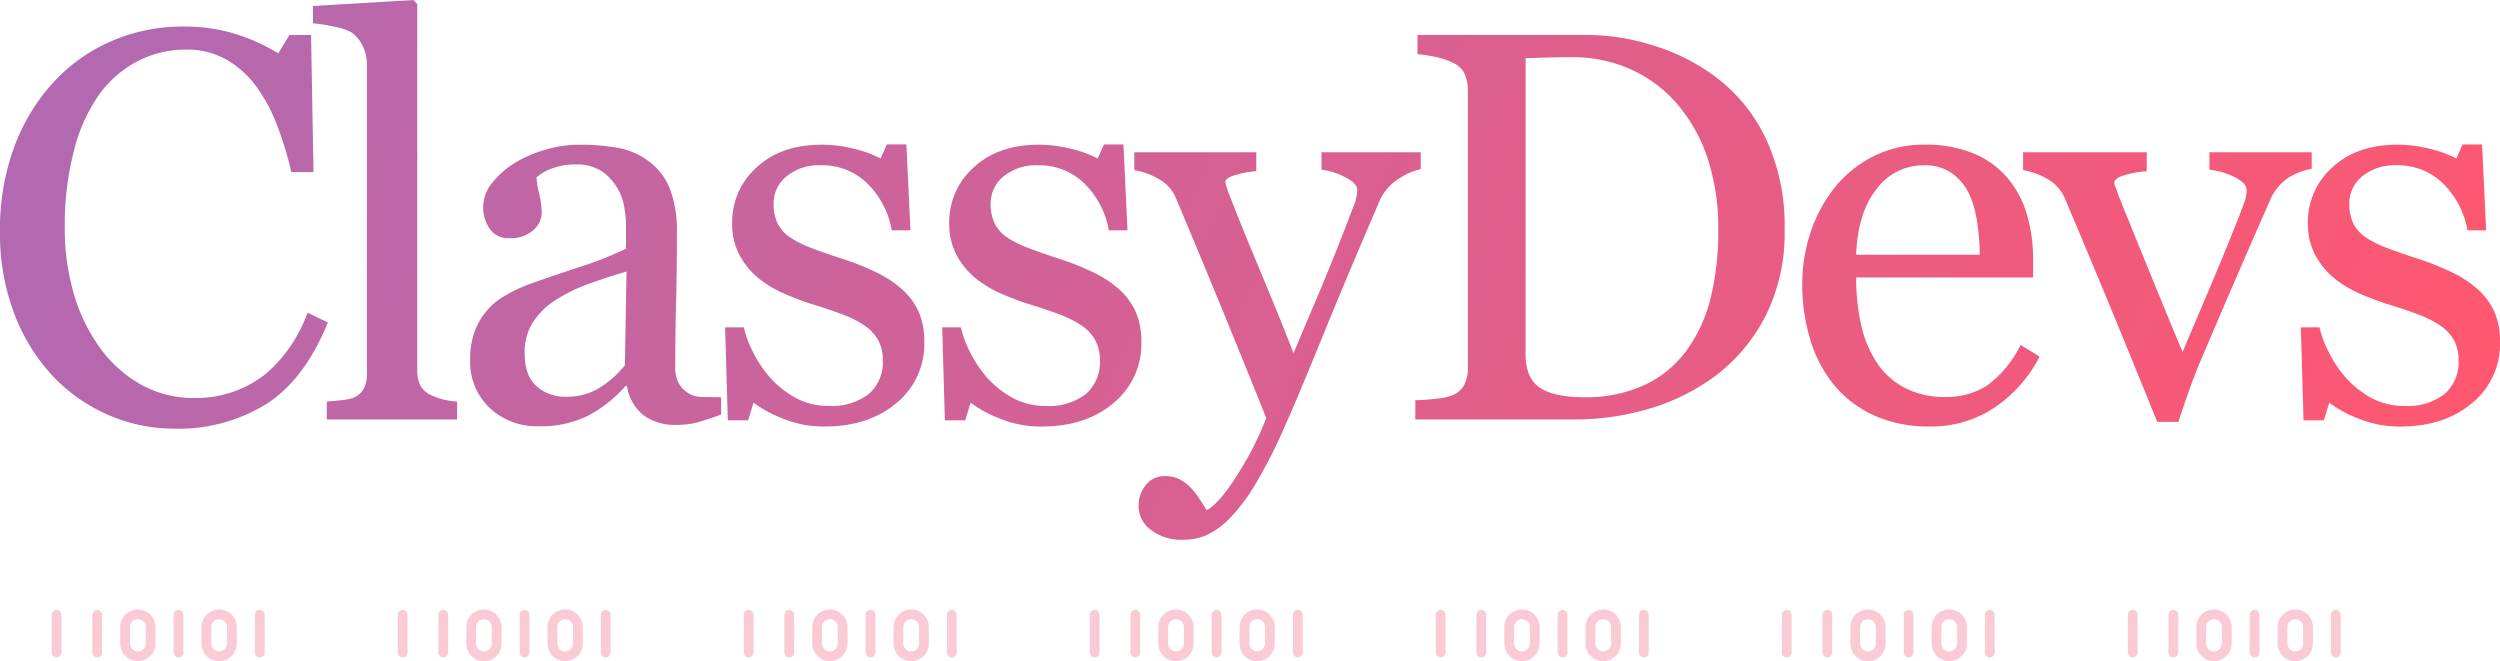 <svg xmlns="http://www.w3.org/2000/svg" xmlns:xlink="http://www.w3.org/1999/xlink" width="382.927" height="101.276" viewBox="0 0 382.927 101.276">
  <defs>
    <linearGradient id="linear-gradient" y1="0.5" x2="1" y2="0.596" gradientUnits="objectBoundingBox">
      <stop offset="0" stop-color="#b269b1"/>
      <stop offset="1" stop-color="#ff5770"/>
    </linearGradient>
    <clipPath id="clip-path">
      <rect width="359.615" height="7.929" fill="none"/>
    </clipPath>
  </defs>
  <g id="Group_11" data-name="Group 11" transform="translate(-322.237 -765.752)">
    <g id="Group_7" data-name="Group 7">
      <path id="Path_28" data-name="Path 28" d="M29.985,1.411a25.312,25.312,0,0,1-10.1-2.076,25.9,25.9,0,0,1-8.563-5.98,29.083,29.083,0,0,1-5.889-9.532,34.647,34.647,0,0,1-2.2-12.688A36.266,36.266,0,0,1,5.394-41.678a30.048,30.048,0,0,1,5.971-9.905,26.169,26.169,0,0,1,8.915-6.354,27.181,27.181,0,0,1,10.988-2.243A26.855,26.855,0,0,1,39.146-59.1a29.277,29.277,0,0,1,6.717,3.03l1.7-2.822h3.32l.374,21h-3.4a49.579,49.579,0,0,0-1.99-6.661,25.744,25.744,0,0,0-3.109-6.08,15.078,15.078,0,0,0-4.726-4.42,12.18,12.18,0,0,0-6.259-1.6,16.08,16.08,0,0,0-7.483,1.786,17.037,17.037,0,0,0-5.99,5.275,26.039,26.039,0,0,0-3.773,8.557,45.493,45.493,0,0,0-1.368,11.589,35.578,35.578,0,0,0,1.43,10.363A26.811,26.811,0,0,0,18.671-10.8a19.682,19.682,0,0,0,6.28,5.524,16.544,16.544,0,0,0,8.105,1.994,17.443,17.443,0,0,0,6.177-1.058,16.579,16.579,0,0,0,4.892-2.8,21.831,21.831,0,0,0,3.648-4.15,22.933,22.933,0,0,0,2.57-5.063l3.113,1.494Q49.891-6.1,44-2.345A25.509,25.509,0,0,1,29.985,1.411ZM73.256,0H53.292V-2.739q.955-.083,2.034-.187a9.748,9.748,0,0,0,1.785-.312,3.075,3.075,0,0,0,1.743-1.308,4.545,4.545,0,0,0,.581-2.43V-54.407a6.269,6.269,0,0,0-.643-2.8,5.413,5.413,0,0,0-1.681-2.055,8.524,8.524,0,0,0-2.739-.914,24.894,24.894,0,0,0-3.2-.5v-2.656l15.4-.913.581.623V-7.471a4.724,4.724,0,0,0,.54,2.386,3.442,3.442,0,0,0,1.743,1.432,9.646,9.646,0,0,0,1.805.623,13.256,13.256,0,0,0,2.013.291Zm40.426-.747q-1.951.706-3.424,1.141a11.781,11.781,0,0,1-3.341.436,8.142,8.142,0,0,1-5.167-1.515A6.994,6.994,0,0,1,99.28-5.1h-.249A20.242,20.242,0,0,1,93.241-.54a16.232,16.232,0,0,1-7.45,1.577,10.546,10.546,0,0,1-7.574-2.822,9.728,9.728,0,0,1-2.968-7.388,12.588,12.588,0,0,1,.664-4.233,10.119,10.119,0,0,1,1.992-3.362,9.959,9.959,0,0,1,2.739-2.22,23.937,23.937,0,0,1,3.2-1.556q1.868-.706,7.574-2.615a56.775,56.775,0,0,0,7.7-2.988v-4.109a17.4,17.4,0,0,0-.228-2.075,8.69,8.69,0,0,0-.975-2.905,8.265,8.265,0,0,0-2.345-2.677,7.023,7.023,0,0,0-4.3-1.141,9.629,9.629,0,0,0-3.549.643,6.44,6.44,0,0,0-2.3,1.349,11.355,11.355,0,0,0,.394,2.449,12.692,12.692,0,0,1,.394,2.988A3.565,3.565,0,0,1,84.9-28.97a5.16,5.16,0,0,1-3.632,1.2,3.4,3.4,0,0,1-3.051-1.473,5.846,5.846,0,0,1-.975-3.3,5.886,5.886,0,0,1,1.349-3.652A13.546,13.546,0,0,1,82.1-39.3a19.086,19.086,0,0,1,4.524-1.971,17.751,17.751,0,0,1,5.188-.809,33.988,33.988,0,0,1,6.08.477,11.164,11.164,0,0,1,4.711,2.054,9.573,9.573,0,0,1,3.217,4.171,17.8,17.8,0,0,1,1.1,6.786q0,5.935-.125,10.521t-.125,10.023a5.072,5.072,0,0,0,.56,2.573A4.545,4.545,0,0,0,108.95-3.86a4.23,4.23,0,0,0,1.971.415q1.349.042,2.76.042ZM99.2-22.661q-3.528,1.04-6.184,2.038a25.017,25.017,0,0,0-4.939,2.5A11.249,11.249,0,0,0,84.8-14.779a8.523,8.523,0,0,0-1.2,4.6q0,3.452,1.805,5.074a6.6,6.6,0,0,0,4.586,1.622,9.41,9.41,0,0,0,5.188-1.435,15.114,15.114,0,0,0,3.777-3.39Zm42.086,2.615A10.454,10.454,0,0,1,143.9-16.6a11.212,11.212,0,0,1,.913,4.773,11.636,11.636,0,0,1-4.254,9.3Q136.3,1.079,129.538,1.079a16.558,16.558,0,0,1-6.578-1.287,18.112,18.112,0,0,1-4.3-2.366l-.83,2.7h-3.113l-.415-14.236h2.864a15.916,15.916,0,0,0,1.411,3.79A18.208,18.208,0,0,0,121.2-6.407a14.434,14.434,0,0,0,3.881,3.082,10.338,10.338,0,0,0,5.084,1.249A9.283,9.283,0,0,0,136.3-3.891a6.414,6.414,0,0,0,2.158-5.2,6.236,6.236,0,0,0-.685-3.009,6.628,6.628,0,0,0-2.013-2.22,15.846,15.846,0,0,0-3.362-1.722q-1.992-.768-4.441-1.515a41.241,41.241,0,0,1-4.337-1.6,17.288,17.288,0,0,1-4.088-2.386,11.7,11.7,0,0,1-2.988-3.569,10.191,10.191,0,0,1-1.162-4.98A11.2,11.2,0,0,1,119.12-38.6q3.735-3.486,10-3.486a20.394,20.394,0,0,1,4.918.623,17.014,17.014,0,0,1,4.088,1.494l.955-2.158h2.988l.623,13.157h-2.864a13.225,13.225,0,0,0-3.756-7.189,9.774,9.774,0,0,0-7.035-2.772,7.833,7.833,0,0,0-5.354,1.714,5.318,5.318,0,0,0-1.951,4.138,6.74,6.74,0,0,0,.643,3.113,5.729,5.729,0,0,0,1.93,2.117,16.1,16.1,0,0,0,3.134,1.556q1.888.726,4.669,1.639a40.153,40.153,0,0,1,5.167,2.034A16.949,16.949,0,0,1,141.283-20.046Zm33.246,0a10.454,10.454,0,0,1,2.615,3.445,11.212,11.212,0,0,1,.913,4.773,11.636,11.636,0,0,1-4.254,9.3q-4.254,3.611-11.019,3.611a16.558,16.558,0,0,1-6.578-1.287,18.111,18.111,0,0,1-4.3-2.366l-.83,2.7h-3.113l-.415-14.236h2.864a15.916,15.916,0,0,0,1.411,3.79,18.208,18.208,0,0,0,2.615,3.915,14.434,14.434,0,0,0,3.881,3.082,10.338,10.338,0,0,0,5.084,1.249,9.283,9.283,0,0,0,6.143-1.816,6.414,6.414,0,0,0,2.158-5.2,6.236,6.236,0,0,0-.685-3.009,6.628,6.628,0,0,0-2.013-2.22,15.846,15.846,0,0,0-3.362-1.722q-1.992-.768-4.441-1.515a41.241,41.241,0,0,1-4.337-1.6,17.288,17.288,0,0,1-4.088-2.386,11.7,11.7,0,0,1-2.988-3.569,10.191,10.191,0,0,1-1.162-4.98,11.2,11.2,0,0,1,3.735-8.508q3.735-3.486,10-3.486a20.394,20.394,0,0,1,4.918.623,17.014,17.014,0,0,1,4.088,1.494l.955-2.158h2.988l.623,13.157h-2.864a13.225,13.225,0,0,0-3.756-7.189,9.774,9.774,0,0,0-7.035-2.772,7.833,7.833,0,0,0-5.354,1.714,5.318,5.318,0,0,0-1.951,4.138,6.74,6.74,0,0,0,.643,3.113,5.73,5.73,0,0,0,1.93,2.117,16.1,16.1,0,0,0,3.134,1.556q1.888.726,4.669,1.639a40.153,40.153,0,0,1,5.167,2.034A16.949,16.949,0,0,1,174.529-20.046Zm3.114,33.411a4.957,4.957,0,0,1,1.141-3.383,3.62,3.62,0,0,1,2.843-1.307,4.907,4.907,0,0,1,2.282.494,6.419,6.419,0,0,1,1.7,1.276,10.712,10.712,0,0,1,1.327,1.689q.706,1.071,1.121,1.77,2.075-1.118,4.958-5.839a47.193,47.193,0,0,0,4.171-8.283q-3.942-9.833-7.137-17.592t-6.68-16.057a5.953,5.953,0,0,0-2.656-2.968,11,11,0,0,0-3.735-1.349v-2.739h18.685v2.905a13.306,13.306,0,0,0-2.989.518q-1.744.477-1.743,1.1a3.165,3.165,0,0,0,.187.829q.187.581.436,1.2,1.573,4.106,4.8,11.84t5.008,12.379q1.87-4.437,3.885-9.186t4.508-11.217q.291-.788.831-2.177a6.781,6.781,0,0,0,.54-2.385q0-1.078-1.888-2.011a11.225,11.225,0,0,0-3.59-1.14v-2.656h15.2v2.573a10.208,10.208,0,0,0-3.279,1.432,7.485,7.485,0,0,0-3.03,3.466Q209.6-22,205.762-12.576T199.931,1.287a76.507,76.507,0,0,1-4.669,9.069,27.205,27.205,0,0,1-4.005,5.126,11.661,11.661,0,0,1-3.466,2.345,8.845,8.845,0,0,1-3.217.6,7.718,7.718,0,0,1-5.084-1.536A4.509,4.509,0,0,1,177.643,13.364ZM276.59-29.094a28.285,28.285,0,0,1-2.822,13.032,26.668,26.668,0,0,1-7.346,9.048A31.9,31.9,0,0,1,256.17-1.743,39.847,39.847,0,0,1,244.424,0h-24.4V-2.947a27.85,27.85,0,0,0,3.134-.228,9.973,9.973,0,0,0,2.552-.519,3.552,3.552,0,0,0,1.805-1.6,5.392,5.392,0,0,0,.56-2.552v-42.5a6.4,6.4,0,0,0-.477-2.532,3.574,3.574,0,0,0-1.888-1.785,11.31,11.31,0,0,0-2.781-.913,23.048,23.048,0,0,0-2.573-.374v-2.947h25.732a34.264,34.264,0,0,1,10.459,1.639,31.172,31.172,0,0,1,8.965,4.42,25.467,25.467,0,0,1,8.135,9.67A31.475,31.475,0,0,1,276.59-29.094Zm-10.168-.021a34.164,34.164,0,0,0-1.577-10.72,24.667,24.667,0,0,0-4.607-8.357,20.3,20.3,0,0,0-7.035-5.35,21.645,21.645,0,0,0-9.276-1.949q-1.7,0-3.839.062t-3.175.1V-10.08q0,3.774,2.2,5.226T245.877-3.4a21.328,21.328,0,0,0,9.214-1.866,16.624,16.624,0,0,0,6.392-5.184,23.162,23.162,0,0,0,3.756-8.066A42.607,42.607,0,0,0,266.422-29.115ZM315.646-9.629a20.959,20.959,0,0,1-6.89,7.8,17.346,17.346,0,0,1-9.919,2.905,20.172,20.172,0,0,1-8.654-1.743A16.99,16.99,0,0,1,284.062-5.4a20.1,20.1,0,0,1-3.59-6.973,29.455,29.455,0,0,1-1.183-8.425,24.832,24.832,0,0,1,1.266-7.823,22.073,22.073,0,0,1,3.715-6.91,17.976,17.976,0,0,1,5.873-4.752,16.929,16.929,0,0,1,7.865-1.805,18.931,18.931,0,0,1,7.678,1.411,13.665,13.665,0,0,1,5.188,3.86,15.41,15.41,0,0,1,2.843,5.479,24.032,24.032,0,0,1,.934,6.848v2.739h-27.1a32.23,32.23,0,0,0,.768,7.321,17.548,17.548,0,0,0,2.428,5.782,11.56,11.56,0,0,0,4.233,3.806A13.063,13.063,0,0,0,301.2-3.445a11.473,11.473,0,0,0,6.371-1.731,17.121,17.121,0,0,0,5.167-6.237Zm-9.172-15.605a33.817,33.817,0,0,0-.394-4.965,15.2,15.2,0,0,0-1.266-4.428,8.417,8.417,0,0,0-2.615-3.1,7.121,7.121,0,0,0-4.275-1.2,8.9,8.9,0,0,0-7.242,3.621q-2.885,3.621-3.134,10.076Zm50.844-13.157a10.287,10.287,0,0,0-3.549,1.349,7.967,7.967,0,0,0-2.885,3.59q-2.449,5.562-5.063,11.6T340.384-9.172q-.83,1.909-1.764,4.524T336.9.374h-3.237Q329.718-9.38,326.4-17.411t-6.89-16.456a6.193,6.193,0,0,0-2.677-2.968,10.8,10.8,0,0,0-3.715-1.349v-2.739h18.939v2.905a15.093,15.093,0,0,0-3.113.518q-1.868.477-1.868,1.3a2.674,2.674,0,0,0,.208.643q.208.518.415,1.181,1.7,4.229,4.8,11.816t5.049,12.231q1.494-3.565,3.756-8.872t4.878-11.857q.415-1.119.789-2.094a5.462,5.462,0,0,0,.374-1.969,1.618,1.618,0,0,0-.685-1.265,6.943,6.943,0,0,0-1.639-.974,10.573,10.573,0,0,0-1.868-.622q-.913-.207-1.494-.29v-2.656h15.66Zm25.319,18.345a10.455,10.455,0,0,1,2.615,3.445,11.211,11.211,0,0,1,.913,4.773,11.636,11.636,0,0,1-4.254,9.3q-4.254,3.611-11.019,3.611a16.558,16.558,0,0,1-6.578-1.287,18.112,18.112,0,0,1-4.3-2.366l-.83,2.7h-3.113l-.415-14.236h2.864a15.916,15.916,0,0,0,1.411,3.79,18.207,18.207,0,0,0,2.615,3.915,14.434,14.434,0,0,0,3.881,3.082,10.338,10.338,0,0,0,5.084,1.249,9.283,9.283,0,0,0,6.143-1.816,6.414,6.414,0,0,0,2.158-5.2,6.236,6.236,0,0,0-.685-3.009,6.629,6.629,0,0,0-2.013-2.22,15.846,15.846,0,0,0-3.362-1.722q-1.992-.768-4.441-1.515a41.241,41.241,0,0,1-4.337-1.6,17.288,17.288,0,0,1-4.088-2.386A11.7,11.7,0,0,1,357.9-25.11a10.191,10.191,0,0,1-1.162-4.98,11.2,11.2,0,0,1,3.735-8.508q3.735-3.486,10-3.486a20.394,20.394,0,0,1,4.918.623,17.014,17.014,0,0,1,4.088,1.494l.955-2.158h2.988l.623,13.157h-2.864a13.225,13.225,0,0,0-3.756-7.189,9.774,9.774,0,0,0-7.035-2.772,7.833,7.833,0,0,0-5.354,1.714,5.318,5.318,0,0,0-1.951,4.138,6.74,6.74,0,0,0,.643,3.113,5.729,5.729,0,0,0,1.93,2.117,16.1,16.1,0,0,0,3.134,1.556q1.888.726,4.669,1.639a40.153,40.153,0,0,1,5.167,2.034A16.948,16.948,0,0,1,382.636-20.046Z" transform="translate(319 830)" fill="url(#linear-gradient)"/>
      <g id="Repeat_Grid_3" data-name="Repeat Grid 3" transform="translate(330.159 859.099)" opacity="0.32" clip-path="url(#clip-path)">
        <g id="Group_1" data-name="Group 1" transform="translate(-379.159 -102.099)">
          <path id="Path_16" data-name="Path 16" d="M50.8,57.315a2.707,2.707,0,0,1-2.7-2.7V52.09a2.7,2.7,0,1,1,5.407,0v2.521a2.707,2.707,0,0,1-2.707,2.7Zm0-6.428a1.205,1.205,0,0,0-1.2,1.2v2.521a1.2,1.2,0,1,0,2.407,0V52.09a1.2,1.2,0,0,0-1.207-1.2Z" transform="translate(354 52.713)" fill="#f25a7b"/>
          <path id="Path_17" data-name="Path 17" d="M38.355,57.315a2.707,2.707,0,0,1-2.7-2.7V52.09a2.7,2.7,0,0,1,5.408,0v2.521a2.707,2.707,0,0,1-2.708,2.7Zm0-6.428a1.205,1.205,0,0,0-1.2,1.2v2.521a1.2,1.2,0,0,0,2.408,0V52.09A1.205,1.205,0,0,0,38.355,50.887Z" transform="translate(354 52.713)" fill="#f25a7b"/>
          <path id="Path_18" data-name="Path 18" d="M57.024,56.742a.75.75,0,0,1-.75-.75V50.209a.75.75,0,0,1,1.5,0v5.783a.75.75,0,0,1-.75.75Z" transform="translate(354 52.713)" fill="#f25a7b"/>
          <path id="Path_19" data-name="Path 19" d="M44.578,56.742a.75.75,0,0,1-.75-.75V50.209a.75.75,0,0,1,1.5,0v5.783a.75.75,0,0,1-.75.75Z" transform="translate(354 52.713)" fill="#f25a7b"/>
          <path id="Path_20" data-name="Path 20" d="M32.132,56.742a.75.75,0,0,1-.75-.75V50.209a.75.75,0,1,1,1.5,0v5.783a.75.75,0,0,1-.75.75Z" transform="translate(354 52.713)" fill="#f25a7b"/>
          <path id="Path_21" data-name="Path 21" d="M25.909,56.742a.75.75,0,0,1-.75-.75V50.209a.75.75,0,0,1,1.5,0v5.783a.75.75,0,0,1-.75.75Z" transform="translate(354 52.713)" fill="#f25a7b"/>
        </g>
        <g id="Group_1-2" data-name="Group 1" transform="translate(-326.159 -102.099)">
          <path id="Path_16-2" data-name="Path 16" d="M50.8,57.315a2.707,2.707,0,0,1-2.7-2.7V52.09a2.7,2.7,0,1,1,5.407,0v2.521a2.707,2.707,0,0,1-2.707,2.7Zm0-6.428a1.205,1.205,0,0,0-1.2,1.2v2.521a1.2,1.2,0,1,0,2.407,0V52.09a1.2,1.2,0,0,0-1.207-1.2Z" transform="translate(354 52.713)" fill="#f25a7b"/>
          <path id="Path_17-2" data-name="Path 17" d="M38.355,57.315a2.707,2.707,0,0,1-2.7-2.7V52.09a2.7,2.7,0,0,1,5.408,0v2.521a2.707,2.707,0,0,1-2.708,2.7Zm0-6.428a1.205,1.205,0,0,0-1.2,1.2v2.521a1.2,1.2,0,0,0,2.408,0V52.09A1.205,1.205,0,0,0,38.355,50.887Z" transform="translate(354 52.713)" fill="#f25a7b"/>
          <path id="Path_18-2" data-name="Path 18" d="M57.024,56.742a.75.75,0,0,1-.75-.75V50.209a.75.75,0,0,1,1.5,0v5.783a.75.75,0,0,1-.75.75Z" transform="translate(354 52.713)" fill="#f25a7b"/>
          <path id="Path_19-2" data-name="Path 19" d="M44.578,56.742a.75.75,0,0,1-.75-.75V50.209a.75.75,0,0,1,1.5,0v5.783a.75.75,0,0,1-.75.75Z" transform="translate(354 52.713)" fill="#f25a7b"/>
          <path id="Path_20-2" data-name="Path 20" d="M32.132,56.742a.75.75,0,0,1-.75-.75V50.209a.75.75,0,1,1,1.5,0v5.783a.75.75,0,0,1-.75.75Z" transform="translate(354 52.713)" fill="#f25a7b"/>
          <path id="Path_21-2" data-name="Path 21" d="M25.909,56.742a.75.75,0,0,1-.75-.75V50.209a.75.75,0,0,1,1.5,0v5.783a.75.75,0,0,1-.75.75Z" transform="translate(354 52.713)" fill="#f25a7b"/>
        </g>
        <g id="Group_1-3" data-name="Group 1" transform="translate(-273.159 -102.099)">
          <path id="Path_16-3" data-name="Path 16" d="M50.8,57.315a2.707,2.707,0,0,1-2.7-2.7V52.09a2.7,2.7,0,1,1,5.407,0v2.521a2.707,2.707,0,0,1-2.707,2.7Zm0-6.428a1.205,1.205,0,0,0-1.2,1.2v2.521a1.2,1.2,0,1,0,2.407,0V52.09a1.2,1.2,0,0,0-1.207-1.2Z" transform="translate(354 52.713)" fill="#f25a7b"/>
          <path id="Path_17-3" data-name="Path 17" d="M38.355,57.315a2.707,2.707,0,0,1-2.7-2.7V52.09a2.7,2.7,0,0,1,5.408,0v2.521a2.707,2.707,0,0,1-2.708,2.7Zm0-6.428a1.205,1.205,0,0,0-1.2,1.2v2.521a1.2,1.2,0,0,0,2.408,0V52.09A1.205,1.205,0,0,0,38.355,50.887Z" transform="translate(354 52.713)" fill="#f25a7b"/>
          <path id="Path_18-3" data-name="Path 18" d="M57.024,56.742a.75.75,0,0,1-.75-.75V50.209a.75.75,0,0,1,1.5,0v5.783a.75.75,0,0,1-.75.75Z" transform="translate(354 52.713)" fill="#f25a7b"/>
          <path id="Path_19-3" data-name="Path 19" d="M44.578,56.742a.75.75,0,0,1-.75-.75V50.209a.75.75,0,0,1,1.5,0v5.783a.75.75,0,0,1-.75.75Z" transform="translate(354 52.713)" fill="#f25a7b"/>
          <path id="Path_20-3" data-name="Path 20" d="M32.132,56.742a.75.75,0,0,1-.75-.75V50.209a.75.75,0,1,1,1.5,0v5.783a.75.75,0,0,1-.75.75Z" transform="translate(354 52.713)" fill="#f25a7b"/>
          <path id="Path_21-3" data-name="Path 21" d="M25.909,56.742a.75.75,0,0,1-.75-.75V50.209a.75.75,0,0,1,1.5,0v5.783a.75.75,0,0,1-.75.75Z" transform="translate(354 52.713)" fill="#f25a7b"/>
        </g>
        <g id="Group_1-4" data-name="Group 1" transform="translate(-220.159 -102.099)">
          <path id="Path_16-4" data-name="Path 16" d="M50.8,57.315a2.707,2.707,0,0,1-2.7-2.7V52.09a2.7,2.7,0,1,1,5.407,0v2.521a2.707,2.707,0,0,1-2.707,2.7Zm0-6.428a1.205,1.205,0,0,0-1.2,1.2v2.521a1.2,1.2,0,1,0,2.407,0V52.09a1.2,1.2,0,0,0-1.207-1.2Z" transform="translate(354 52.713)" fill="#f25a7b"/>
          <path id="Path_17-4" data-name="Path 17" d="M38.355,57.315a2.707,2.707,0,0,1-2.7-2.7V52.09a2.7,2.7,0,0,1,5.408,0v2.521a2.707,2.707,0,0,1-2.708,2.7Zm0-6.428a1.205,1.205,0,0,0-1.2,1.2v2.521a1.2,1.2,0,0,0,2.408,0V52.09A1.205,1.205,0,0,0,38.355,50.887Z" transform="translate(354 52.713)" fill="#f25a7b"/>
          <path id="Path_18-4" data-name="Path 18" d="M57.024,56.742a.75.75,0,0,1-.75-.75V50.209a.75.75,0,0,1,1.5,0v5.783a.75.75,0,0,1-.75.75Z" transform="translate(354 52.713)" fill="#f25a7b"/>
          <path id="Path_19-4" data-name="Path 19" d="M44.578,56.742a.75.75,0,0,1-.75-.75V50.209a.75.75,0,0,1,1.5,0v5.783a.75.75,0,0,1-.75.75Z" transform="translate(354 52.713)" fill="#f25a7b"/>
          <path id="Path_20-4" data-name="Path 20" d="M32.132,56.742a.75.75,0,0,1-.75-.75V50.209a.75.75,0,1,1,1.5,0v5.783a.75.75,0,0,1-.75.75Z" transform="translate(354 52.713)" fill="#f25a7b"/>
          <path id="Path_21-4" data-name="Path 21" d="M25.909,56.742a.75.75,0,0,1-.75-.75V50.209a.75.75,0,0,1,1.5,0v5.783a.75.75,0,0,1-.75.75Z" transform="translate(354 52.713)" fill="#f25a7b"/>
        </g>
        <g id="Group_1-5" data-name="Group 1" transform="translate(-167.159 -102.099)">
          <path id="Path_16-5" data-name="Path 16" d="M50.8,57.315a2.707,2.707,0,0,1-2.7-2.7V52.09a2.7,2.7,0,1,1,5.407,0v2.521a2.707,2.707,0,0,1-2.707,2.7Zm0-6.428a1.205,1.205,0,0,0-1.2,1.2v2.521a1.2,1.2,0,1,0,2.407,0V52.09a1.2,1.2,0,0,0-1.207-1.2Z" transform="translate(354 52.713)" fill="#f25a7b"/>
          <path id="Path_17-5" data-name="Path 17" d="M38.355,57.315a2.707,2.707,0,0,1-2.7-2.7V52.09a2.7,2.7,0,0,1,5.408,0v2.521a2.707,2.707,0,0,1-2.708,2.7Zm0-6.428a1.205,1.205,0,0,0-1.2,1.2v2.521a1.2,1.2,0,0,0,2.408,0V52.09A1.205,1.205,0,0,0,38.355,50.887Z" transform="translate(354 52.713)" fill="#f25a7b"/>
          <path id="Path_18-5" data-name="Path 18" d="M57.024,56.742a.75.75,0,0,1-.75-.75V50.209a.75.75,0,0,1,1.5,0v5.783a.75.75,0,0,1-.75.75Z" transform="translate(354 52.713)" fill="#f25a7b"/>
          <path id="Path_19-5" data-name="Path 19" d="M44.578,56.742a.75.75,0,0,1-.75-.75V50.209a.75.75,0,0,1,1.5,0v5.783a.75.75,0,0,1-.75.75Z" transform="translate(354 52.713)" fill="#f25a7b"/>
          <path id="Path_20-5" data-name="Path 20" d="M32.132,56.742a.75.75,0,0,1-.75-.75V50.209a.75.75,0,1,1,1.5,0v5.783a.75.75,0,0,1-.75.75Z" transform="translate(354 52.713)" fill="#f25a7b"/>
          <path id="Path_21-5" data-name="Path 21" d="M25.909,56.742a.75.75,0,0,1-.75-.75V50.209a.75.75,0,0,1,1.5,0v5.783a.75.75,0,0,1-.75.75Z" transform="translate(354 52.713)" fill="#f25a7b"/>
        </g>
        <g id="Group_1-6" data-name="Group 1" transform="translate(-114.159 -102.099)">
          <path id="Path_16-6" data-name="Path 16" d="M50.8,57.315a2.707,2.707,0,0,1-2.7-2.7V52.09a2.7,2.7,0,1,1,5.407,0v2.521a2.707,2.707,0,0,1-2.707,2.7Zm0-6.428a1.205,1.205,0,0,0-1.2,1.2v2.521a1.2,1.2,0,1,0,2.407,0V52.09a1.2,1.2,0,0,0-1.207-1.2Z" transform="translate(354 52.713)" fill="#f25a7b"/>
          <path id="Path_17-6" data-name="Path 17" d="M38.355,57.315a2.707,2.707,0,0,1-2.7-2.7V52.09a2.7,2.7,0,0,1,5.408,0v2.521a2.707,2.707,0,0,1-2.708,2.7Zm0-6.428a1.205,1.205,0,0,0-1.2,1.2v2.521a1.2,1.2,0,0,0,2.408,0V52.09A1.205,1.205,0,0,0,38.355,50.887Z" transform="translate(354 52.713)" fill="#f25a7b"/>
          <path id="Path_18-6" data-name="Path 18" d="M57.024,56.742a.75.75,0,0,1-.75-.75V50.209a.75.75,0,0,1,1.5,0v5.783a.75.75,0,0,1-.75.75Z" transform="translate(354 52.713)" fill="#f25a7b"/>
          <path id="Path_19-6" data-name="Path 19" d="M44.578,56.742a.75.75,0,0,1-.75-.75V50.209a.75.75,0,0,1,1.5,0v5.783a.75.75,0,0,1-.75.75Z" transform="translate(354 52.713)" fill="#f25a7b"/>
          <path id="Path_20-6" data-name="Path 20" d="M32.132,56.742a.75.75,0,0,1-.75-.75V50.209a.75.75,0,1,1,1.5,0v5.783a.75.75,0,0,1-.75.75Z" transform="translate(354 52.713)" fill="#f25a7b"/>
          <path id="Path_21-6" data-name="Path 21" d="M25.909,56.742a.75.75,0,0,1-.75-.75V50.209a.75.75,0,0,1,1.5,0v5.783a.75.75,0,0,1-.75.75Z" transform="translate(354 52.713)" fill="#f25a7b"/>
        </g>
        <g id="Group_1-7" data-name="Group 1" transform="translate(-61.159 -102.099)">
          <path id="Path_16-7" data-name="Path 16" d="M50.8,57.315a2.707,2.707,0,0,1-2.7-2.7V52.09a2.7,2.7,0,1,1,5.407,0v2.521a2.707,2.707,0,0,1-2.707,2.7Zm0-6.428a1.205,1.205,0,0,0-1.2,1.2v2.521a1.2,1.2,0,1,0,2.407,0V52.09a1.2,1.2,0,0,0-1.207-1.2Z" transform="translate(354 52.713)" fill="#f25a7b"/>
          <path id="Path_17-7" data-name="Path 17" d="M38.355,57.315a2.707,2.707,0,0,1-2.7-2.7V52.09a2.7,2.7,0,0,1,5.408,0v2.521a2.707,2.707,0,0,1-2.708,2.7Zm0-6.428a1.205,1.205,0,0,0-1.2,1.2v2.521a1.2,1.2,0,0,0,2.408,0V52.09A1.205,1.205,0,0,0,38.355,50.887Z" transform="translate(354 52.713)" fill="#f25a7b"/>
          <path id="Path_18-7" data-name="Path 18" d="M57.024,56.742a.75.75,0,0,1-.75-.75V50.209a.75.75,0,0,1,1.5,0v5.783a.75.75,0,0,1-.75.75Z" transform="translate(354 52.713)" fill="#f25a7b"/>
          <path id="Path_19-7" data-name="Path 19" d="M44.578,56.742a.75.75,0,0,1-.75-.75V50.209a.75.75,0,0,1,1.5,0v5.783a.75.75,0,0,1-.75.75Z" transform="translate(354 52.713)" fill="#f25a7b"/>
          <path id="Path_20-7" data-name="Path 20" d="M32.132,56.742a.75.75,0,0,1-.75-.75V50.209a.75.75,0,1,1,1.5,0v5.783a.75.75,0,0,1-.75.75Z" transform="translate(354 52.713)" fill="#f25a7b"/>
          <path id="Path_21-7" data-name="Path 21" d="M25.909,56.742a.75.75,0,0,1-.75-.75V50.209a.75.75,0,0,1,1.5,0v5.783a.75.75,0,0,1-.75.75Z" transform="translate(354 52.713)" fill="#f25a7b"/>
        </g>
      </g>
    </g>
  </g>
</svg>
